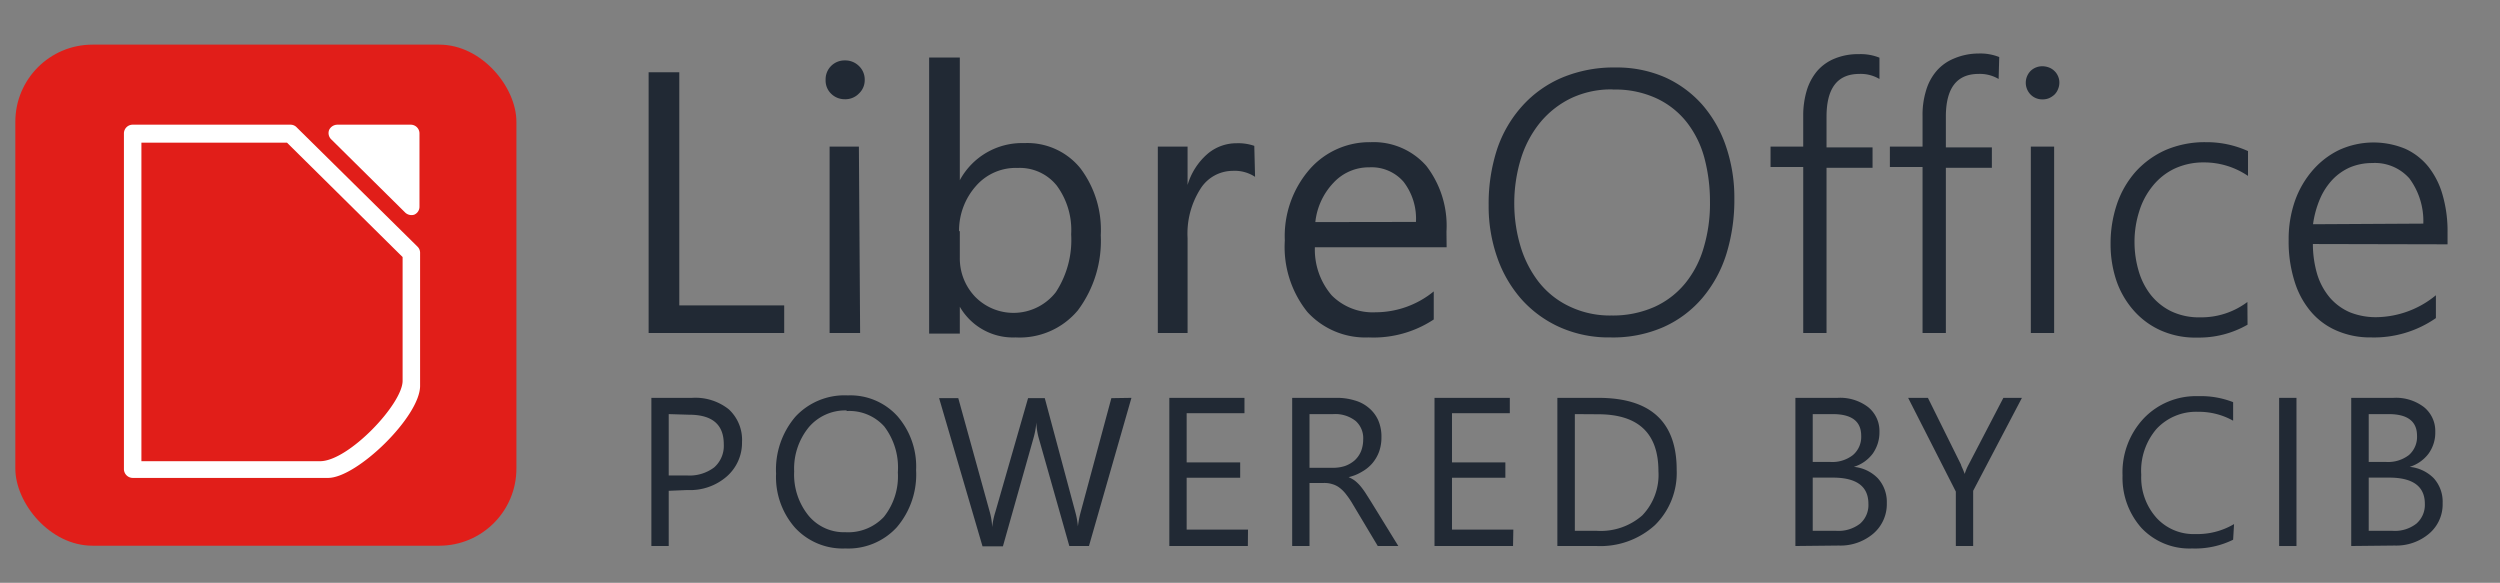 <svg id="Layer_1" data-name="Layer 1" xmlns="http://www.w3.org/2000/svg" viewBox="0 0 163 38"><rect x="0" y="0" width="163" height="38" fill="#808080" stroke="none"/><defs><style>.cls-1{fill:#e11e19;}.cls-2{fill:#fff;}.cls-3{fill:#212934;}</style></defs><rect class="cls-1" x="1" y="2.91" width="32.67" height="32.67" rx="5.03"/><g id="g6082"><g id="path6084"><path class="cls-2" d="M22,8.13a.6.6,0,0,0-.54.34.57.57,0,0,0,.13.61l4.84,4.79A.6.6,0,0,0,27,14a.56.56,0,0,0,.35-.51V8.68a.57.57,0,0,0-.56-.55Z"/></g><g id="path6088"><path class="cls-2" d="M8.65,8.13a.57.57,0,0,0-.57.57V30.59a.58.58,0,0,0,.57.57H21.39c1.88,0,6-4,6-6V16.5a.56.56,0,0,0-.16-.41L19.35,8.31a.55.55,0,0,0-.4-.18ZM9.22,9.3h9.49l7.54,7.46v8.07c0,1.51-3.53,5.24-5.38,5.24H9.22Z"/></g></g><path class="cls-3" d="M51.13,21.71H42.29v-17h2V19.91h6.84Z"/><path class="cls-3" d="M55.08,6.47a1.25,1.25,0,0,1-.89-.36,1.19,1.19,0,0,1-.36-.9,1.23,1.23,0,0,1,1.25-1.27A1.26,1.26,0,0,1,56,4.3a1.22,1.22,0,0,1,.38.91A1.19,1.19,0,0,1,56,6.1,1.23,1.23,0,0,1,55.08,6.47Zm1,15.24H54.09V9.56H56Z"/><path class="cls-3" d="M62.58,20h0v1.75h-2v-18h2v8h0a4.61,4.61,0,0,1,4.2-2.42,4.45,4.45,0,0,1,3.66,1.64,6.67,6.67,0,0,1,1.33,4.37,7.57,7.57,0,0,1-1.49,4.89A4.94,4.94,0,0,1,66.22,22,4,4,0,0,1,62.58,20Zm0-4.91v1.7a3.62,3.62,0,0,0,1,2.56,3.5,3.5,0,0,0,5.26-.3,6.21,6.21,0,0,0,1-3.77,4.88,4.88,0,0,0-.94-3.18,3.09,3.09,0,0,0-2.54-1.15,3.44,3.44,0,0,0-2.73,1.18A4.39,4.39,0,0,0,62.53,15.05Z"/><path class="cls-3" d="M81.83,11.53a2.42,2.42,0,0,0-1.48-.39,2.49,2.49,0,0,0-2.08,1.17,5.43,5.43,0,0,0-.84,3.21v6.19H75.49V9.56h1.94v2.5h0a4.3,4.3,0,0,1,1.27-2,2.9,2.9,0,0,1,1.91-.72,3.21,3.21,0,0,1,1.17.17Z"/><path class="cls-3" d="M94.32,16.12H85.73a4.58,4.58,0,0,0,1.1,3.14,3.77,3.77,0,0,0,2.87,1.1A6,6,0,0,0,93.48,19v1.83A7.12,7.12,0,0,1,89.24,22a5.12,5.12,0,0,1-4-1.66,6.77,6.77,0,0,1-1.47-4.66,6.64,6.64,0,0,1,1.6-4.62,5.19,5.19,0,0,1,4-1.79A4.57,4.57,0,0,1,93,10.82a6.4,6.4,0,0,1,1.31,4.28Zm-2-1.65a3.93,3.93,0,0,0-.81-2.62,2.76,2.76,0,0,0-2.23-.94,3.13,3.13,0,0,0-2.33,1,4.38,4.38,0,0,0-1.19,2.57Z"/><path class="cls-3" d="M105,22a7.83,7.83,0,0,1-3.31-.67,7.43,7.43,0,0,1-2.5-1.83,8.17,8.17,0,0,1-1.58-2.74,10.07,10.07,0,0,1-.55-3.38,11.46,11.46,0,0,1,.55-3.65A8,8,0,0,1,99.26,6.9a7.36,7.36,0,0,1,2.59-1.84,8.72,8.72,0,0,1,3.49-.66,7.84,7.84,0,0,1,3.24.65A7.19,7.19,0,0,1,111,6.84a8.06,8.06,0,0,1,1.54,2.72,10.36,10.36,0,0,1,.54,3.4,11.91,11.91,0,0,1-.52,3.6A8.24,8.24,0,0,1,111,19.42a7.16,7.16,0,0,1-2.53,1.9A8.19,8.19,0,0,1,105,22Zm.13-16.17a6.09,6.09,0,0,0-2.73.59,6,6,0,0,0-2,1.59,7,7,0,0,0-1.24,2.35,9.91,9.91,0,0,0-.43,2.87A9.75,9.75,0,0,0,99.12,16a7.14,7.14,0,0,0,1.17,2.34,5.54,5.54,0,0,0,2,1.62,6.09,6.09,0,0,0,2.78.61,6.66,6.66,0,0,0,2.8-.56,5.55,5.55,0,0,0,2-1.53,6.54,6.54,0,0,0,1.21-2.33,10,10,0,0,0,.41-3,11,11,0,0,0-.36-2.84A6.53,6.53,0,0,0,110,8a5.43,5.43,0,0,0-2-1.59A6.38,6.38,0,0,0,105.17,5.84Z"/><path class="cls-3" d="M122.54,5.15a2.38,2.38,0,0,0-1.31-.33c-1.43,0-2.14.93-2.14,2.79v2h3v1.33h-3V21.71h-1.52V10.89h-2.13V9.56h2.13v-2a5.69,5.69,0,0,1,.23-1.66,3.59,3.59,0,0,1,.68-1.27,3,3,0,0,1,1.14-.81,4,4,0,0,1,1.57-.29,3.31,3.31,0,0,1,1.35.23Z"/><path class="cls-3" d="M130.31,5.15A2.39,2.39,0,0,0,129,4.82q-2.13,0-2.13,2.79v2h3v1.33h-3V21.71h-1.52V10.89h-2.13V9.56h2.13v-2a5.37,5.37,0,0,1,.23-1.66,3.44,3.44,0,0,1,.68-1.27,3,3,0,0,1,1.13-.81A4.08,4.08,0,0,1,129,3.49a3.31,3.31,0,0,1,1.35.23Z"/><path class="cls-3" d="M133.16,6.48a1.06,1.06,0,0,1-.76-.31,1.1,1.1,0,0,1,0-1.55,1.09,1.09,0,0,1,.76-.3,1.22,1.22,0,0,1,.43.08,1,1,0,0,1,.35.22,1,1,0,0,1,.24.34,1,1,0,0,1,.09.43,1.07,1.07,0,0,1-.09.43,1,1,0,0,1-.23.35,1.32,1.32,0,0,1-.35.23A1.08,1.08,0,0,1,133.16,6.48Zm-.75,15.23V9.56h1.52V21.71Z"/><path class="cls-3" d="M146.54,21.17a6.35,6.35,0,0,1-3.27.84,5.54,5.54,0,0,1-2.35-.45,5.13,5.13,0,0,1-1.78-1.29A5.76,5.76,0,0,1,138,18.33a7.43,7.43,0,0,1-.39-2.44,8,8,0,0,1,.41-2.57,6.2,6.2,0,0,1,1.21-2.11,5.85,5.85,0,0,1,1.95-1.42,6.48,6.48,0,0,1,2.64-.52,6.54,6.54,0,0,1,2.75.58v1.62a5.08,5.08,0,0,0-2.87-.88,4.45,4.45,0,0,0-1.93.41,4.07,4.07,0,0,0-1.41,1.12,4.84,4.84,0,0,0-.88,1.65,6.54,6.54,0,0,0-.31,2,6.69,6.69,0,0,0,.26,1.86,4.62,4.62,0,0,0,.78,1.57,3.86,3.86,0,0,0,1.34,1.09,4.19,4.19,0,0,0,1.9.4,5,5,0,0,0,3.08-1Z"/><path class="cls-3" d="M150.8,15.91a7,7,0,0,0,.29,2,4.33,4.33,0,0,0,.82,1.5,3.62,3.62,0,0,0,1.3.95,4.52,4.52,0,0,0,1.73.32,6.21,6.21,0,0,0,3.88-1.43v1.49A7.07,7.07,0,0,1,154.6,22a5.46,5.46,0,0,1-2.22-.43,4.56,4.56,0,0,1-1.7-1.24,5.56,5.56,0,0,1-1.08-2,8.66,8.66,0,0,1-.38-2.71,7.57,7.57,0,0,1,.41-2.52,6.18,6.18,0,0,1,1.16-2,5.39,5.39,0,0,1,1.74-1.33,5.4,5.4,0,0,1,4.29-.07,4.14,4.14,0,0,1,1.51,1.17,5.28,5.28,0,0,1,.93,1.85,8.5,8.5,0,0,1,.32,2.45v.76ZM158,14.58a4.67,4.67,0,0,0-.91-2.95,3,3,0,0,0-2.41-1,3.75,3.75,0,0,0-1.43.27,3.52,3.52,0,0,0-1.15.79,4.31,4.31,0,0,0-.83,1.26,6.38,6.38,0,0,0-.46,1.67Z"/><path class="cls-3" d="M43.6,32V35.6H42.47V25.94h2.65a3.49,3.49,0,0,1,2.4.75,2.71,2.71,0,0,1,.86,2.13,2.92,2.92,0,0,1-1,2.25,3.63,3.63,0,0,1-2.56.88Zm0-5v4h1.19a2.66,2.66,0,0,0,1.78-.53,1.87,1.87,0,0,0,.62-1.51c0-1.28-.75-1.92-2.26-1.92Z"/><path class="cls-3" d="M55.12,35.76a4.23,4.23,0,0,1-3.29-1.36,5,5,0,0,1-1.23-3.52,5.3,5.3,0,0,1,1.26-3.71,4.36,4.36,0,0,1,3.42-1.39,4.14,4.14,0,0,1,3.22,1.34,5,5,0,0,1,1.23,3.53,5.3,5.3,0,0,1-1.26,3.73A4.29,4.29,0,0,1,55.12,35.76Zm.08-9a3.12,3.12,0,0,0-2.47,1.1,4.26,4.26,0,0,0-.95,2.88,4.25,4.25,0,0,0,.93,2.87,3,3,0,0,0,2.41,1.09,3.19,3.19,0,0,0,2.51-1,4.24,4.24,0,0,0,.91-2.9,4.42,4.42,0,0,0-.89-3A3.06,3.06,0,0,0,55.2,26.8Z"/><path class="cls-3" d="M73.77,25.94,71,35.6H69.72l-2-7.06a4.28,4.28,0,0,1-.15-1h0a5.09,5.09,0,0,1-.18,1l-2,7.08H64.06l-2.83-9.66h1.25l2.05,7.41a4.37,4.37,0,0,1,.16,1h0a5.06,5.06,0,0,1,.21-1l2.13-7.41h1.09l2,7.46a5.21,5.21,0,0,1,.16.9h0a6.11,6.11,0,0,1,.18-.93l2-7.43Z"/><path class="cls-3" d="M81.36,35.6H76.24V25.94h4.9v1H77.37v3.21h3.49v1H77.37v3.38h4Z"/><path class="cls-3" d="M91.17,35.6H89.83l-1.62-2.71a5.44,5.44,0,0,0-.43-.64,2.25,2.25,0,0,0-.43-.44,1.4,1.4,0,0,0-.47-.24,1.71,1.71,0,0,0-.57-.08h-.93V35.6H84.25V25.94h2.88a3.9,3.9,0,0,1,1.17.16,2.42,2.42,0,0,1,.93.48,2.24,2.24,0,0,1,.62.8,2.65,2.65,0,0,1,.22,1.13,2.75,2.75,0,0,1-.15.93,2.53,2.53,0,0,1-.43.75,2.49,2.49,0,0,1-.68.56,3,3,0,0,1-.88.36v0a2.1,2.1,0,0,1,.42.24,2.63,2.63,0,0,1,.34.33,5.34,5.34,0,0,1,.32.43l.35.55ZM85.38,27v3.5h1.54a2.45,2.45,0,0,0,.78-.12,2,2,0,0,0,.63-.37,1.69,1.69,0,0,0,.41-.59,2.11,2.11,0,0,0,.14-.77,1.49,1.49,0,0,0-.5-1.21A2.15,2.15,0,0,0,86.93,27Z"/><path class="cls-3" d="M98.65,35.6H93.53V25.94h4.91v1H94.67v3.21h3.48v1H94.67v3.38h4Z"/><path class="cls-3" d="M101.54,35.6V25.94h2.67q5.12,0,5.11,4.71a4.77,4.77,0,0,1-1.42,3.59,5.29,5.29,0,0,1-3.8,1.36ZM102.68,27v7.61h1.44a4.11,4.11,0,0,0,2.95-1,3.81,3.81,0,0,0,1.06-2.89q0-3.71-3.94-3.71Z"/><path class="cls-3" d="M117.06,35.6V25.94h2.75a3,3,0,0,1,2,.61,2,2,0,0,1,.73,1.6,2.4,2.4,0,0,1-.44,1.43,2.44,2.44,0,0,1-1.23.86v0a2.5,2.5,0,0,1,1.56.74,2.29,2.29,0,0,1,.59,1.62,2.53,2.53,0,0,1-.89,2,3.31,3.31,0,0,1-2.24.77ZM118.19,27v3.12h1.16a2.18,2.18,0,0,0,1.46-.45,1.55,1.55,0,0,0,.54-1.26q0-1.41-1.86-1.41Zm0,4.14v3.47h1.54a2.3,2.3,0,0,0,1.55-.47,1.61,1.61,0,0,0,.54-1.29c0-1.14-.77-1.71-2.33-1.71Z"/><path class="cls-3" d="M131.83,25.94,128.65,32V35.6h-1.13V32.05l-3.11-6.11h1.29l2.16,4.36c0,.06.11.25.24.6h0a3.23,3.23,0,0,1,.25-.6l2.27-4.36Z"/><path class="cls-3" d="M145.6,35.19a5.61,5.61,0,0,1-2.67.57,4.3,4.3,0,0,1-3.3-1.33A4.91,4.91,0,0,1,138.39,31a5.13,5.13,0,0,1,1.4-3.74,4.7,4.7,0,0,1,3.53-1.43,5.76,5.76,0,0,1,2.28.39v1.21a4.56,4.56,0,0,0-2.29-.58,3.52,3.52,0,0,0-2.7,1.11,4.18,4.18,0,0,0-1,3,3.94,3.94,0,0,0,1,2.81,3.27,3.27,0,0,0,2.53,1.05,4.68,4.68,0,0,0,2.52-.65Z"/><path class="cls-3" d="M149.73,35.6H148.6V25.94h1.13Z"/><path class="cls-3" d="M153.3,35.6V25.94h2.75a3,3,0,0,1,2,.61,2,2,0,0,1,.73,1.6,2.34,2.34,0,0,1-.44,1.43,2.44,2.44,0,0,1-1.23.86v0a2.55,2.55,0,0,1,1.57.74,2.28,2.28,0,0,1,.58,1.62,2.5,2.5,0,0,1-.89,2,3.31,3.31,0,0,1-2.24.77ZM154.44,27v3.12h1.15a2.23,2.23,0,0,0,1.47-.45,1.57,1.57,0,0,0,.53-1.26c0-.94-.62-1.41-1.85-1.41Zm0,4.14v3.47H156a2.28,2.28,0,0,0,1.55-.47,1.62,1.62,0,0,0,.55-1.29c0-1.14-.78-1.71-2.33-1.71Z"/></svg>